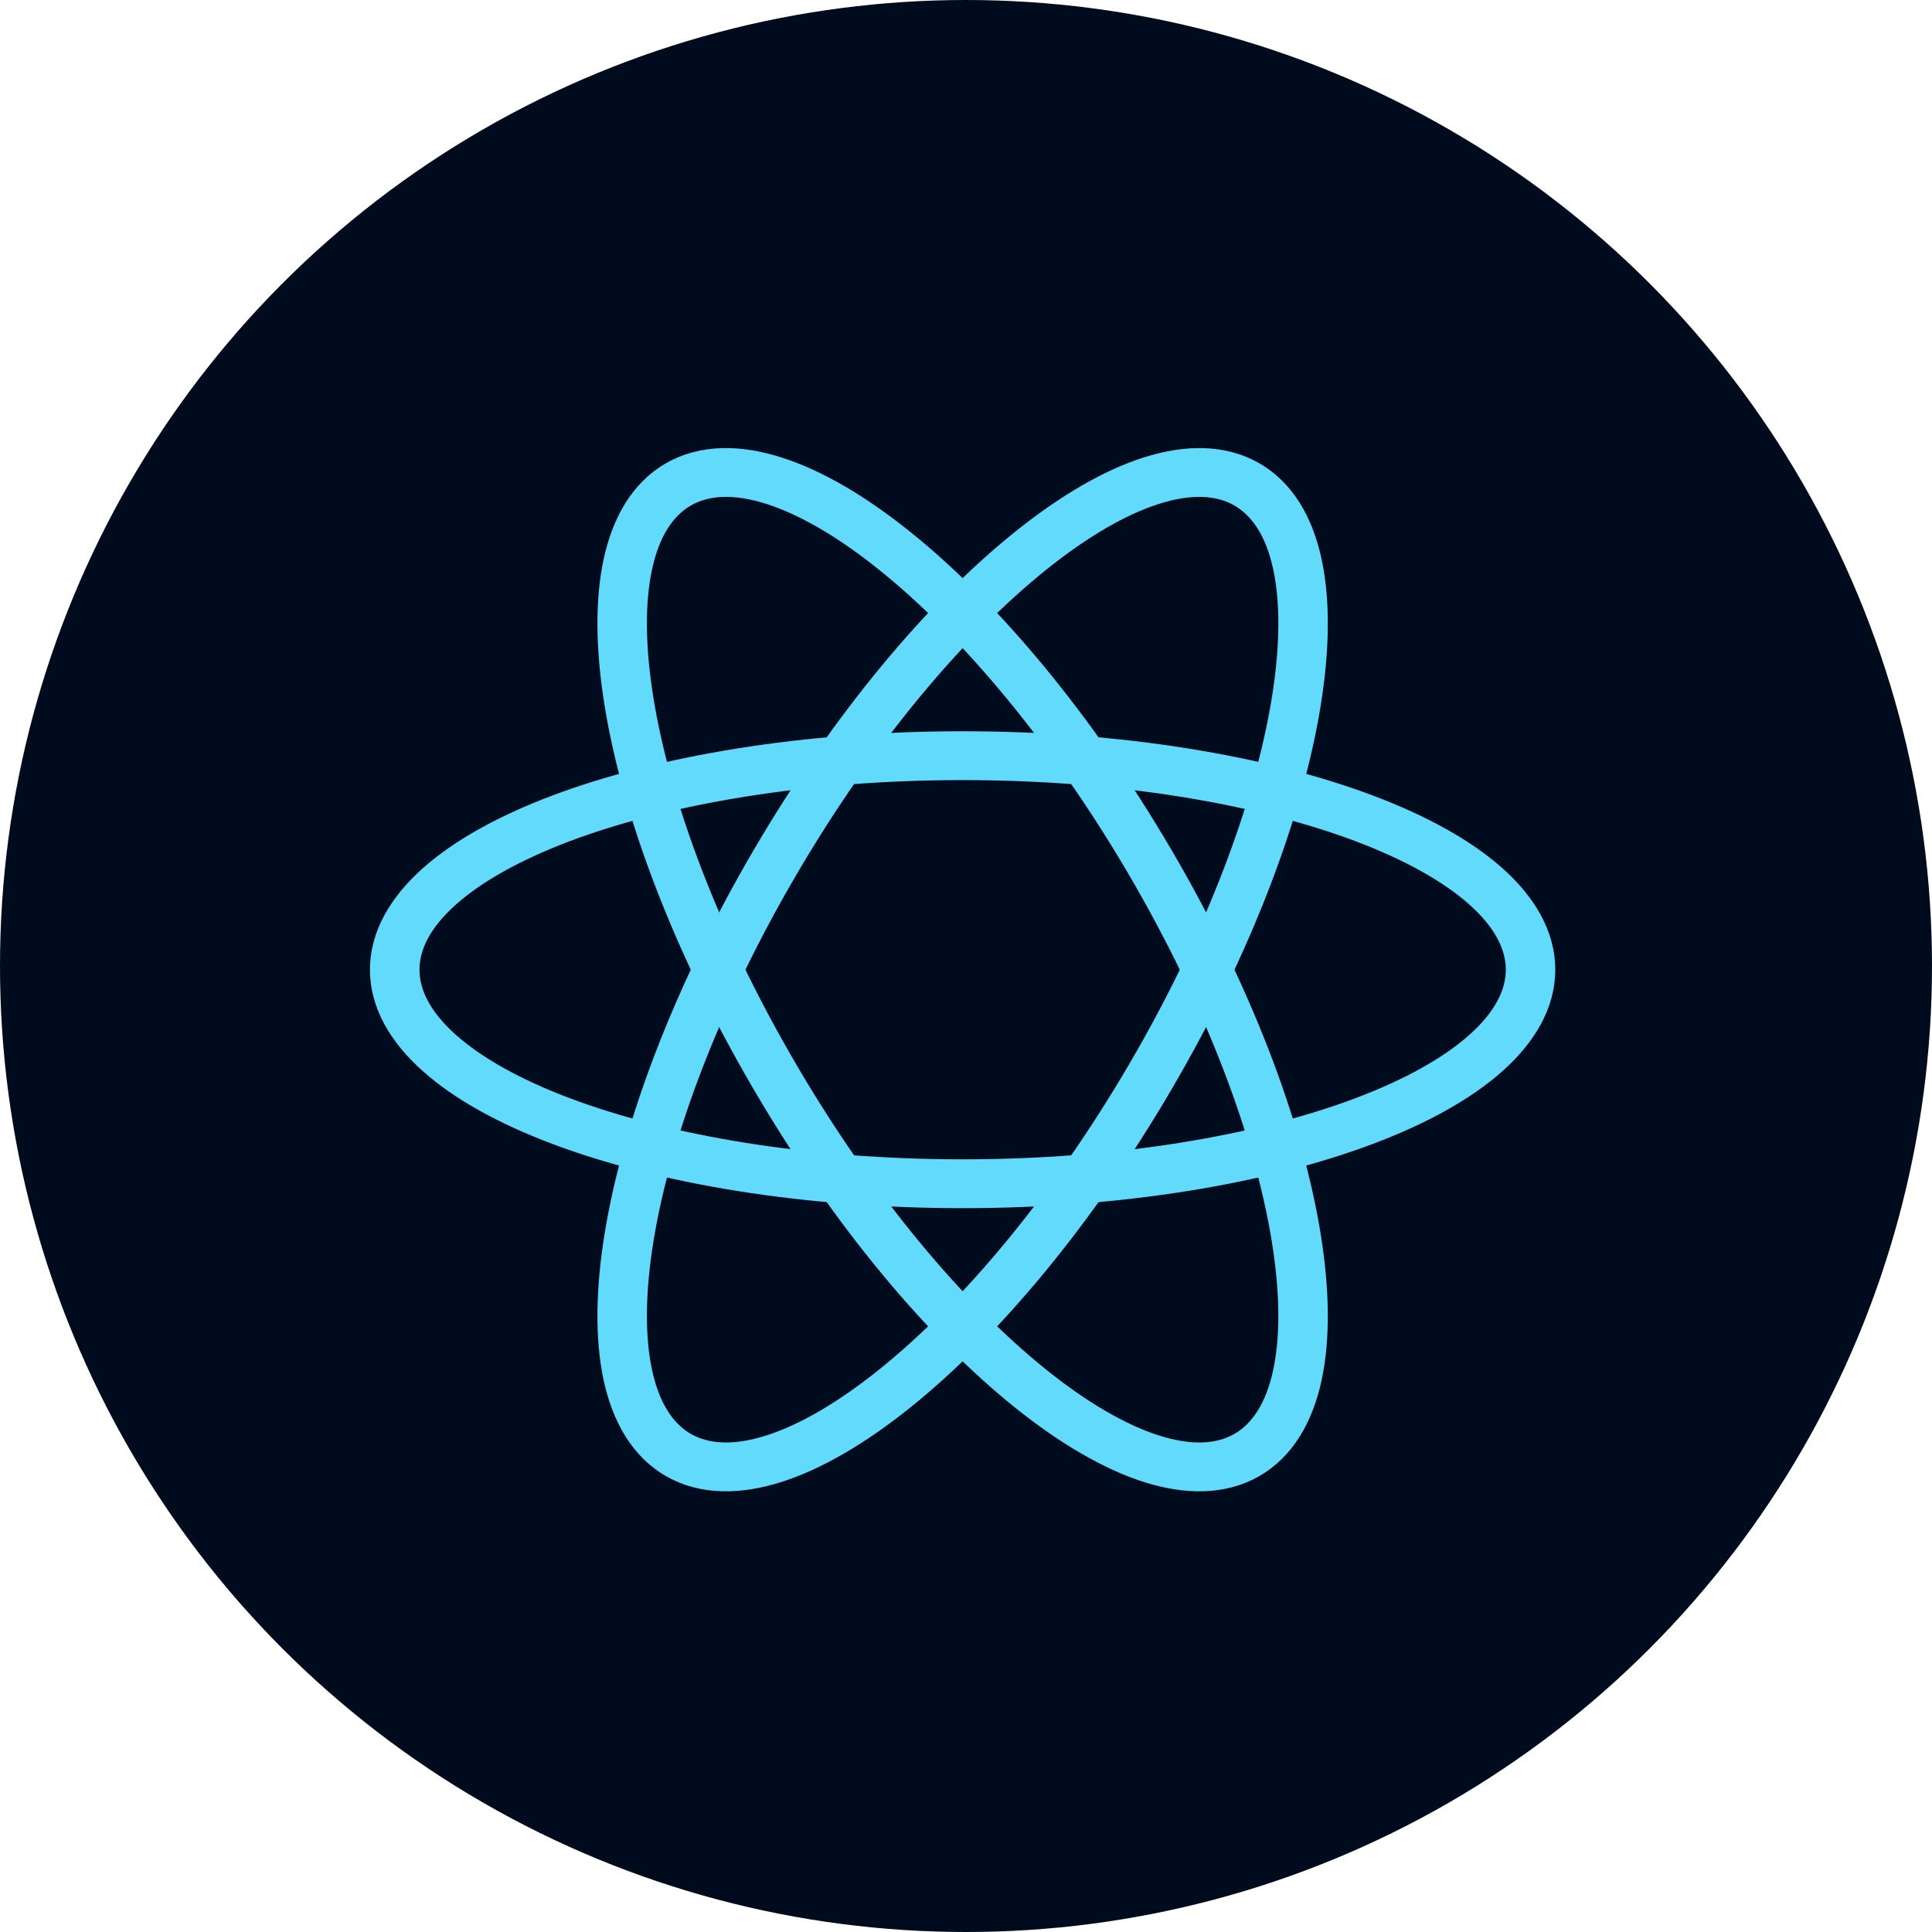 <svg width="32" height="32" viewBox="0 0 32 32" fill="none" xmlns="http://www.w3.org/2000/svg">
<g clip-path="url(#clip0_102_821)">
<circle cx="16" cy="16" r="16" fill="#000B1D"/>
<path fill-rule="evenodd" clip-rule="evenodd" d="M7.552 14.982C7.126 15.361 6.948 15.726 6.948 16.061C6.948 16.396 7.126 16.762 7.552 17.141C7.977 17.52 8.615 17.88 9.439 18.19C11.084 18.81 13.383 19.202 15.944 19.202C18.505 19.202 20.805 18.81 22.449 18.19C23.273 17.88 23.911 17.52 24.337 17.141C24.762 16.762 24.941 16.396 24.941 16.061C24.941 15.726 24.762 15.361 24.337 14.982C23.911 14.603 23.273 14.243 22.449 13.932C20.805 13.313 18.505 12.921 15.944 12.921C13.383 12.921 11.084 13.313 9.439 13.932C8.615 14.243 7.977 14.603 7.552 14.982ZM9.147 13.177C10.906 12.514 13.31 12.112 15.944 12.112C18.578 12.112 20.982 12.514 22.741 13.177C23.62 13.508 24.359 13.912 24.886 14.381C25.412 14.851 25.76 15.418 25.76 16.061C25.76 16.705 25.412 17.272 24.886 17.741C24.359 18.211 23.62 18.615 22.741 18.946C20.982 19.609 18.578 20.011 15.944 20.011C13.31 20.011 10.906 19.609 9.147 18.946C8.268 18.615 7.529 18.211 7.003 17.741C6.476 17.272 6.128 16.705 6.128 16.061C6.128 15.418 6.476 14.851 7.003 14.381C7.529 13.912 8.268 13.508 9.147 13.177Z" fill="#61DAFB"/>
<path fill-rule="evenodd" clip-rule="evenodd" d="M12.695 8.347C12.15 8.173 11.74 8.203 11.446 8.371C11.152 8.539 10.921 8.874 10.801 9.427C10.681 9.98 10.684 10.706 10.824 11.565C11.102 13.281 11.908 15.443 13.189 17.631C14.469 19.82 15.963 21.59 17.329 22.686C18.013 23.235 18.648 23.601 19.193 23.775C19.738 23.949 20.148 23.919 20.442 23.752C20.736 23.584 20.968 23.248 21.087 22.695C21.207 22.142 21.204 21.417 21.064 20.557C20.786 18.842 19.98 16.68 18.7 14.491C17.419 12.302 15.925 10.532 14.559 9.436C13.875 8.887 13.24 8.521 12.695 8.347ZM15.076 8.809C16.538 9.981 18.092 11.835 19.409 14.087C20.726 16.338 21.576 18.594 21.873 20.43C22.022 21.346 22.037 22.18 21.889 22.865C21.741 23.549 21.417 24.13 20.852 24.452C20.287 24.774 19.616 24.76 18.941 24.545C18.266 24.329 17.542 23.899 16.812 23.314C15.35 22.141 13.796 20.288 12.479 18.036C11.162 15.784 10.313 13.529 10.015 11.693C9.866 10.777 9.851 9.943 9.999 9.258C10.148 8.573 10.471 7.992 11.036 7.67C11.601 7.349 12.272 7.362 12.947 7.578C13.622 7.793 14.347 8.223 15.076 8.809Z" fill="#61DAFB"/>
<path fill-rule="evenodd" clip-rule="evenodd" d="M21.088 9.427C20.968 8.874 20.736 8.539 20.442 8.371C20.148 8.203 19.738 8.173 19.193 8.347C18.648 8.521 18.013 8.887 17.329 9.436C15.963 10.532 14.469 12.302 13.189 14.491C11.908 16.68 11.102 18.842 10.824 20.557C10.684 21.417 10.681 22.142 10.801 22.695C10.921 23.248 11.152 23.584 11.446 23.752C11.74 23.919 12.15 23.949 12.695 23.775C13.24 23.601 13.875 23.235 14.559 22.686C15.926 21.59 17.419 19.82 18.7 17.631C19.98 15.443 20.786 13.281 21.064 11.565C21.204 10.706 21.207 9.98 21.088 9.427ZM21.874 11.693C21.576 13.529 20.726 15.784 19.409 18.036C18.092 20.288 16.538 22.141 15.076 23.314C14.347 23.899 13.623 24.329 12.947 24.545C12.272 24.76 11.601 24.774 11.036 24.452C10.471 24.13 10.148 23.549 9.999 22.865C9.851 22.18 9.866 21.346 10.015 20.43C10.313 18.594 11.162 16.338 12.479 14.087C13.796 11.835 15.35 9.981 16.812 8.809C17.542 8.223 18.266 7.793 18.941 7.578C19.616 7.362 20.287 7.349 20.852 7.67C21.417 7.992 21.741 8.573 21.889 9.258C22.037 9.943 22.022 10.777 21.874 11.693Z" fill="#61DAFB"/>
</g>
<defs>
<clipPath id="clip0_102_821">
<rect width="32" height="32" fill="white"/>
</clipPath>
</defs>
</svg>
